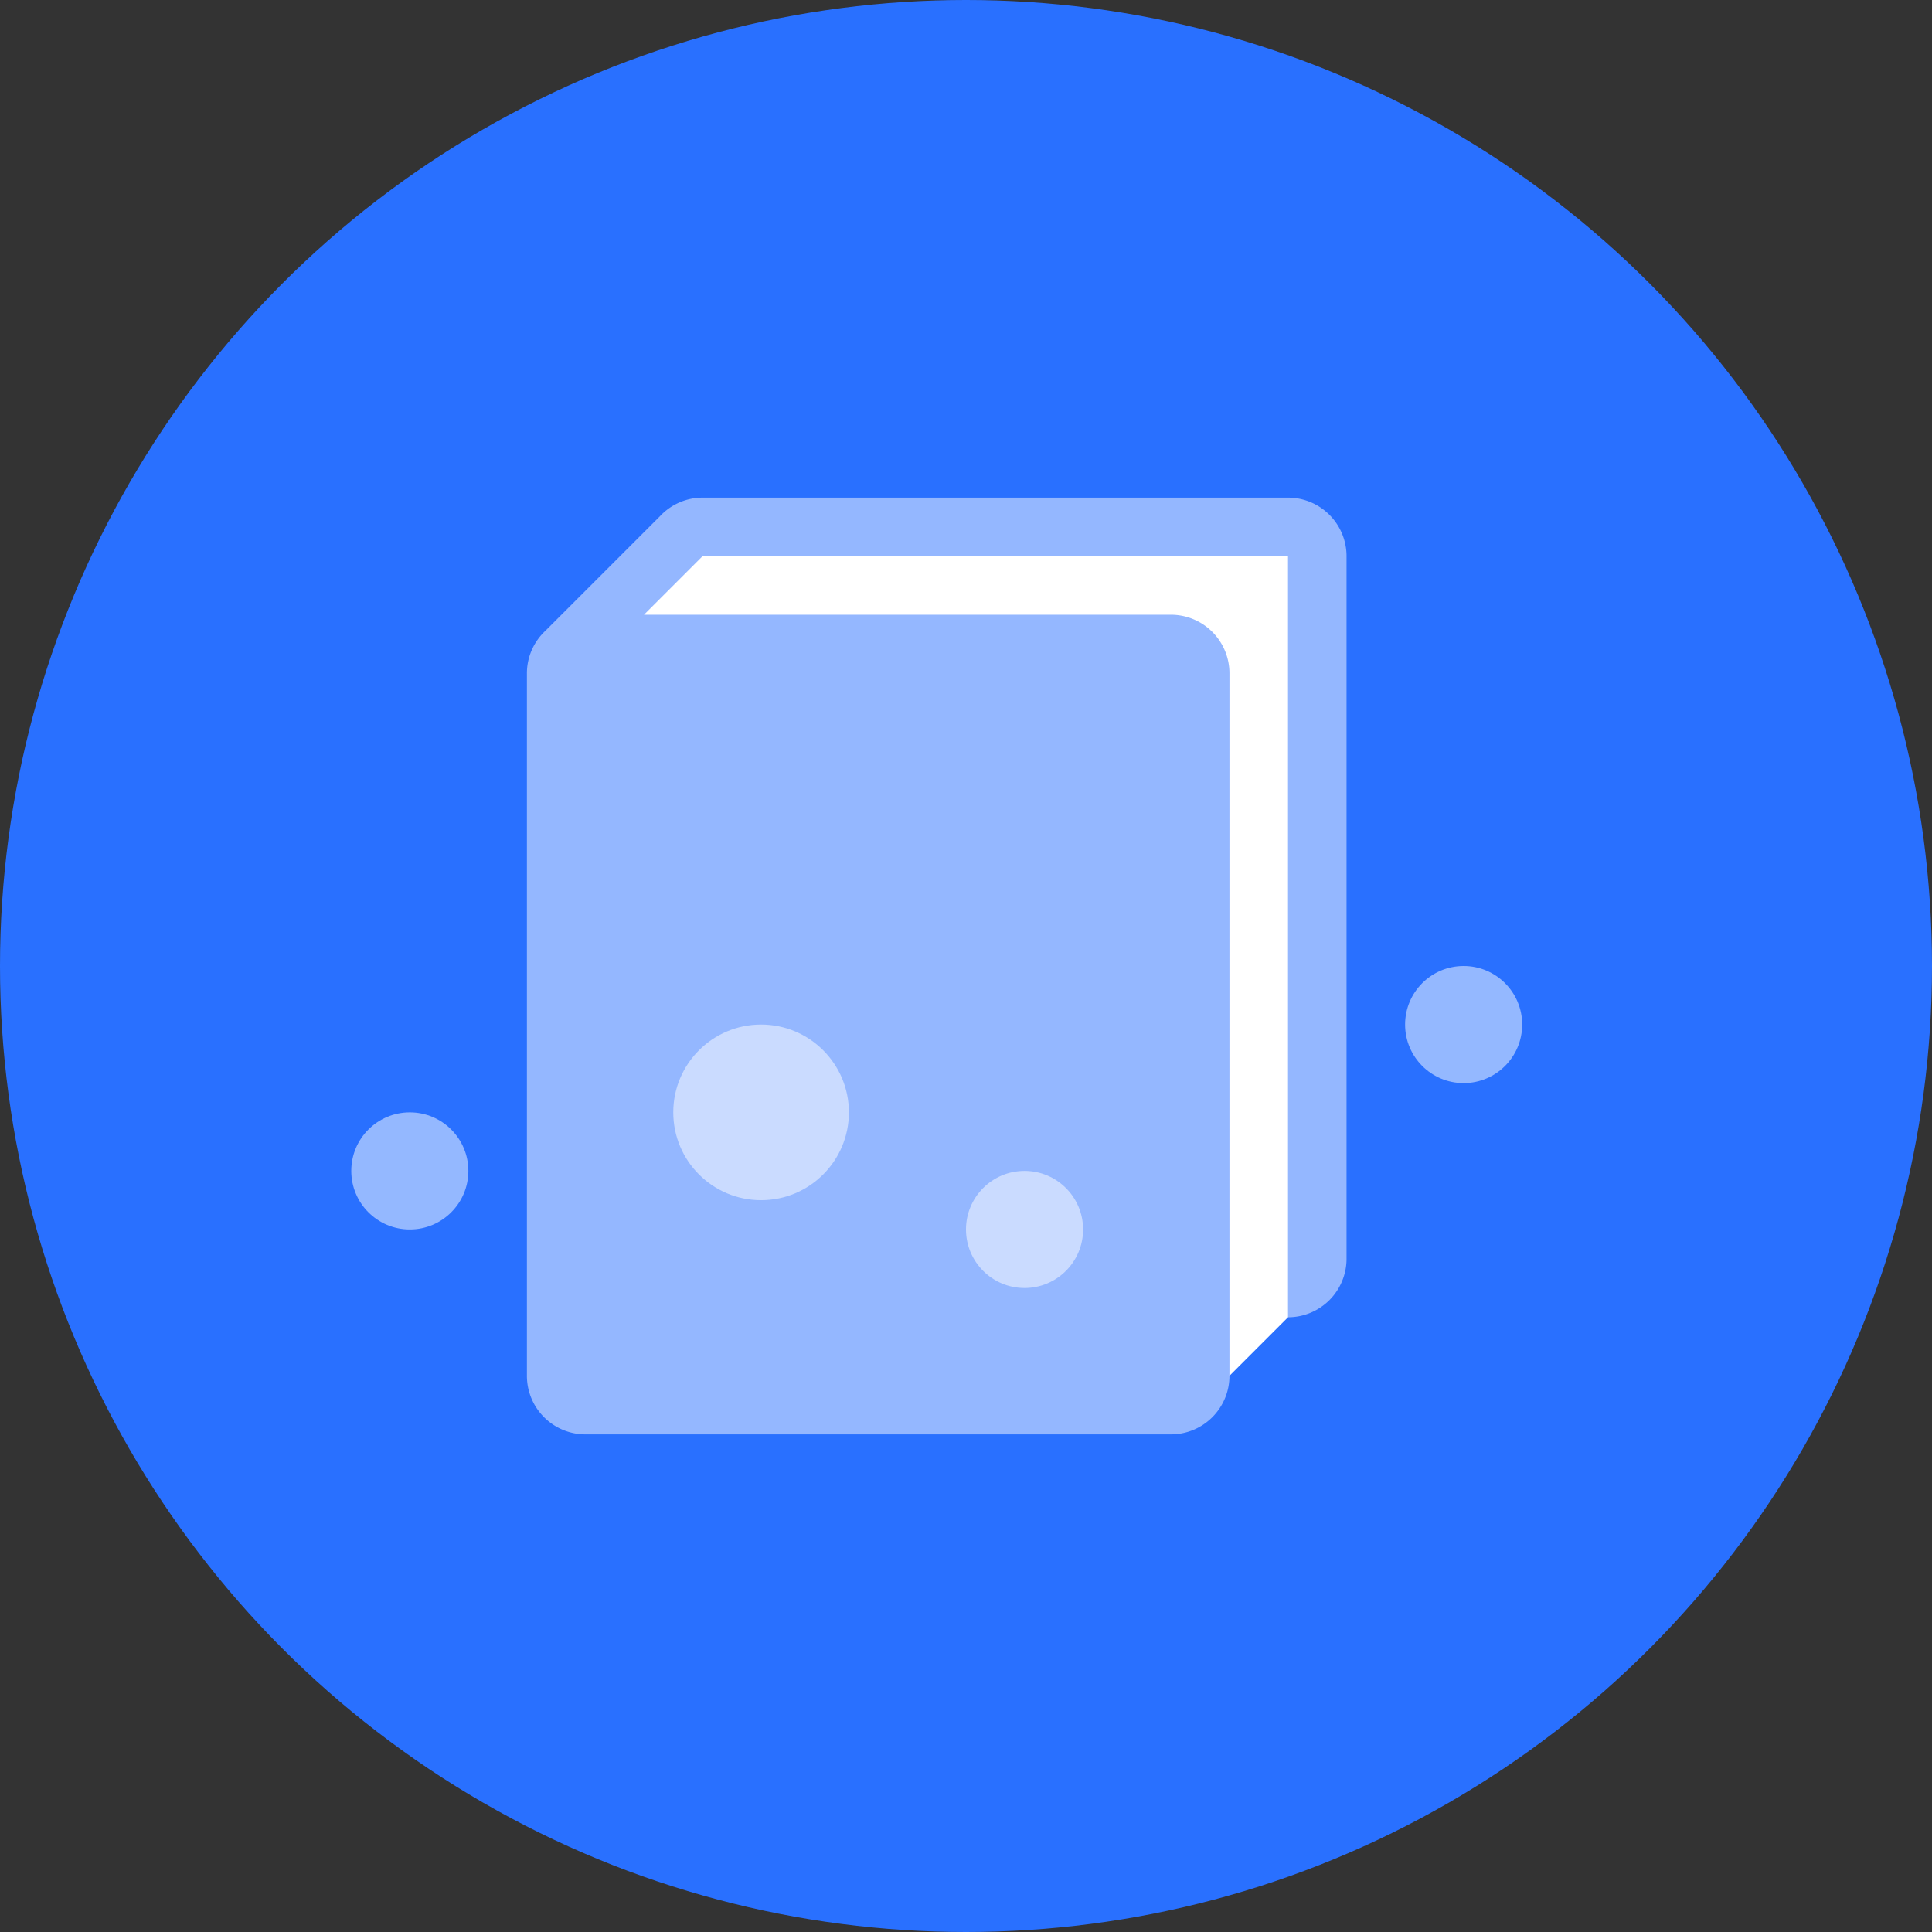 <svg xmlns="http://www.w3.org/2000/svg" width="66" height="66" viewBox="0 0 66 66"><rect x="0" y="0" width="66" height="66" fill="#333333" stroke="none"/><g><g><circle cx="33" cy="33" r="33" fill="#2970ff"/><circle cx="14" cy="40" r="2" fill="#fff" opacity=".5"/><circle cx="50" cy="35" r="2" fill="#fff" opacity=".5"/><g><polygon fill="#fff" points="42 47 41 47 41 22 20 22 24 18 45 18 45 44 42 47"/><path fill="#94b7ff" d="M44,17H24a1.992,1.992,0,0,0-1.453.633l-3.914,3.914A1.988,1.988,0,0,0,18,23V47a2,2,0,0,0,2,2H40a2,2,0,0,0,2-2V23a2,2,0,0,0-2-2H22l2-2H44V45a2,2,0,0,0,2-2V19A2,2,0,0,0,44,17Z"/></g><circle cx="35" cy="42" r="2" fill="#fff" opacity=".5"/><circle cx="26" cy="38" r="3" fill="#fff" opacity=".5"/></g></g></svg>